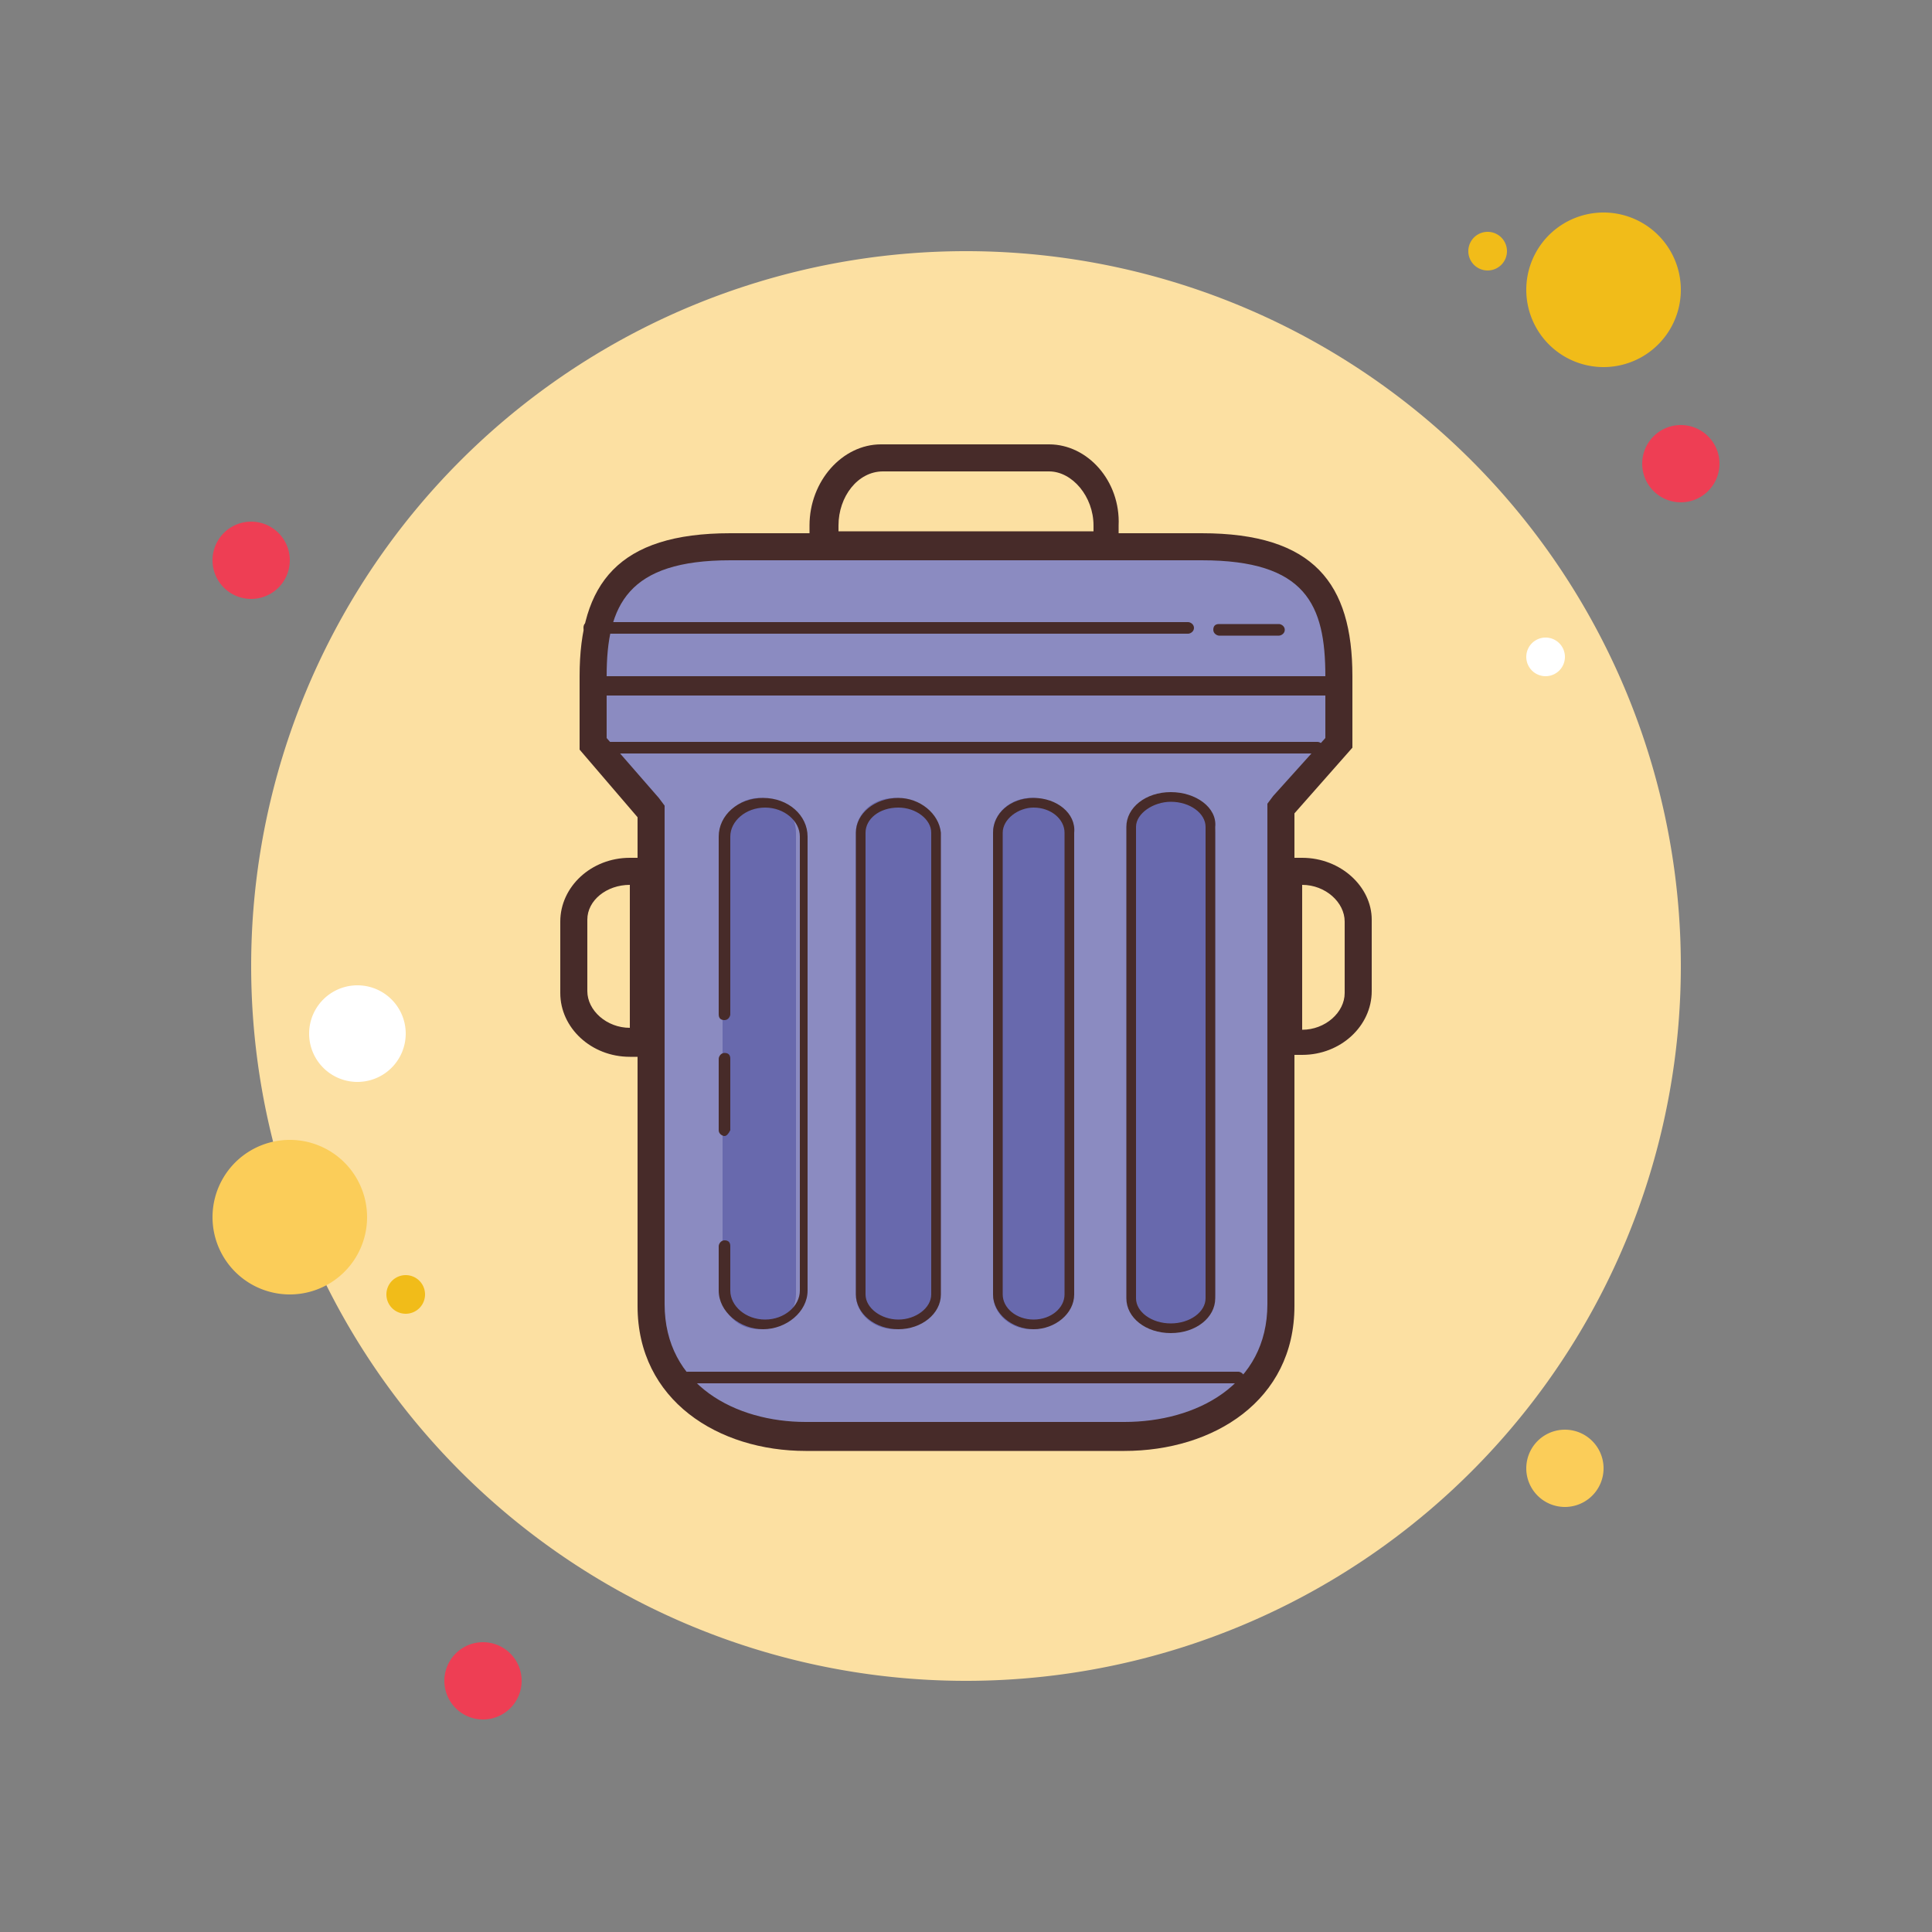 <svg xmlns="http://www.w3.org/2000/svg"  viewBox="0 0 100 100" width="80px" height="80px"><rect x="0" y="0" width="100" height="100" fill="#808080" stroke="none"/><path fill="#ee3e54" d="M13 27A2 2 0 1 0 13 31A2 2 0 1 0 13 27Z"/><path fill="#f1bc19" d="M77 12A1 1 0 1 0 77 14A1 1 0 1 0 77 12Z"/><path fill="#fce0a2" d="M50 13A37 37 0 1 0 50 87A37 37 0 1 0 50 13Z"/><path fill="#f1bc19" d="M83 11A4 4 0 1 0 83 19A4 4 0 1 0 83 11Z"/><path fill="#ee3e54" d="M87 22A2 2 0 1 0 87 26A2 2 0 1 0 87 22Z"/><path fill="#fbcd59" d="M81 74A2 2 0 1 0 81 78 2 2 0 1 0 81 74zM15 59A4 4 0 1 0 15 67 4 4 0 1 0 15 59z"/><path fill="#ee3e54" d="M25 85A2 2 0 1 0 25 89A2 2 0 1 0 25 85Z"/><path fill="#fff" d="M18.5 51A2.5 2.5 0 1 0 18.5 56A2.5 2.5 0 1 0 18.5 51Z"/><path fill="#f1bc19" d="M21 66A1 1 0 1 0 21 68A1 1 0 1 0 21 66Z"/><path fill="#fff" d="M80 33A1 1 0 1 0 80 35A1 1 0 1 0 80 33Z"/><g><path fill="#8b8bc1" d="M41.7,74.3c-3.8,0-8-2.1-8-6.8V41.9l-3-3.5V35c0-4.8,2.1-6.7,7.1-6.7h24.3c5.1,0,7.1,2,7.1,6.7v3.5l-3,3.4 v25.6c0,4.6-4.2,6.8-8.1,6.8H41.7z"/><path fill="#472b29" d="M62.2,29c5.4,0,6.4,2.3,6.4,6v0.2v1v2l-2.7,3l-0.3,0.4v0.5v25.4c0,4.2-3.7,6.1-7.4,6.1H41.7 c-3.6,0-7.3-1.9-7.3-6.1V42.2v-0.5l-0.3-0.4l-2.7-3.1v-2v-1V35c0-3.7,1.1-6,6.4-6L62.2,29 M62.2,27.6H37.8C32,27.6,30,30.2,30,35 v0.2v1v2.6l3,3.5v25.3c0,4.9,4.2,7.5,8.7,7.5h16.5c4.6,0,8.8-2.6,8.8-7.5V42.1l3-3.4v-2.6v-1V35C70,30.2,68,27.6,62.2,27.6 L62.2,27.6z"/><path fill="#6869ad" d="M37.4 56.6V43.1c0-1 .9-1.8 1.9-1.8l0 0c1.1 0 1.9.8 1.9 1.8v13.2V67c0 1-.9 1.8-1.9 1.8l0 0c-1.1 0-1.9-.8-1.9-1.8v-2.2M44.3 56.6V43.1c0-1 .9-1.8 2-1.8l0 0c1.1 0 2 .8 2 1.8v13.2V67c0 1-.9 1.8-2 1.8l0 0c-1.1 0-2-.8-2-1.8v-2.2"/><path fill="#472b29" d="M46.5 41.8c.9 0 1.7.6 1.7 1.3v13.2V67c0 .7-.8 1.3-1.7 1.3s-1.7-.6-1.7-1.3v-2.2-8.1V43.1C44.8 42.4 45.5 41.8 46.5 41.8M46.5 41.3c-1.2 0-2.2.8-2.2 1.8v13.6 8.1V67c0 1 1 1.8 2.2 1.8s2.2-.8 2.2-1.8V56.3 43.1C48.6 42.1 47.6 41.3 46.5 41.3L46.5 41.3zM39.5 68.8c-1.2 0-2.3-.9-2.3-2v-2.3c0-.1.1-.3.3-.3s.3.1.3.3v2.3c0 .8.8 1.5 1.8 1.5s1.8-.7 1.8-1.5V43.3c0-.8-.8-1.5-1.8-1.5s-1.8.7-1.8 1.5v9.2c0 .1-.1.3-.3.3s-.3-.1-.3-.3v-9.2c0-1.1 1-2 2.3-2s2.3.9 2.3 2v23.5C41.8 67.9 40.7 68.8 39.5 68.8z"/><path fill="#6869ad" d="M51.4 56.6V43.1c0-1 .9-1.8 2-1.8l0 0c1.1 0 2 .8 2 1.8v13.2V67c0 1-.9 1.8-2 1.8l0 0c-1.1 0-2-.8-2-1.8v-2.2M58.5 56.6V43.1c0-1 .9-1.8 2-1.8l0 0c1.1 0 2 .8 2 1.8v13.2V67c0 1-.9 1.8-2 1.8l0 0c-1.1 0-2-.8-2-1.8v-2.2"/><path fill="#6869ad" d="M51.4 56.6V43.1c0-1 .9-1.8 2-1.8l0 0c1.1 0 2 .8 2 1.8v13.2V67c0 1-.9 1.8-2 1.8l0 0c-1.1 0-2-.8-2-1.8v-2.2M58.5 56.6V43.1c0-1 1-1.8 2.2-1.8l0 0c1.2 0 2.2.8 2.2 1.8v13.2V67c0 1-1 1.8-2.2 1.8l0 0c-1.2 0-2.2-.8-2.2-1.8v-2.2"/><path fill="#472b29" d="M53.5 41.8c.9 0 1.6.6 1.6 1.3v13.2V67c0 .7-.7 1.3-1.6 1.3s-1.6-.6-1.6-1.3v-2.2-8.1V43.1C51.9 42.4 52.7 41.8 53.5 41.8M53.5 41.3c-1.2 0-2.1.8-2.1 1.8v13.6 8.1V67c0 1 1 1.8 2.1 1.8s2.1-.8 2.1-1.8V56.3 43.1C55.7 42.1 54.7 41.3 53.5 41.3L53.5 41.3zM60.6 41.5c1 0 1.8.6 1.8 1.3v13.5 10.9c0 .7-.8 1.3-1.8 1.3s-1.8-.6-1.8-1.3v-2.3-8.3V42.8C58.8 42.1 59.7 41.5 60.6 41.5M60.6 41c-1.3 0-2.3.8-2.3 1.8v13.8 8.3 2.3c0 1 1 1.8 2.3 1.8s2.3-.8 2.3-1.8V56.3 42.8C63 41.8 61.9 41 60.6 41L60.6 41zM32.6 45.8v7.4h0c-1.2 0-2.2-.9-2.2-1.9v-3.7C30.4 46.6 31.4 45.8 32.6 45.8L32.6 45.8M34 44.4h-1.4c-2 0-3.6 1.5-3.6 3.3v3.7c0 1.8 1.6 3.3 3.6 3.3H34V44.4L34 44.4zM67.4 45.8c1.2 0 2.2.9 2.2 1.9v3.7c0 1-1 1.9-2.2 1.9h0L67.4 45.8 67.4 45.8M67.4 44.4H66v10.2h1.4c2 0 3.6-1.5 3.6-3.3v-3.7C71 45.9 69.4 44.4 67.4 44.4L67.4 44.4zM54.3 24.4c1.2 0 2.3 1.3 2.3 2.8v.3H43.4v-.3c0-1.5 1-2.8 2.3-2.8L54.3 24.4M54.3 23h-8.7c-2 0-3.7 1.9-3.7 4.2v1.7h16v-1.7C58 24.9 56.3 23 54.3 23L54.3 23zM68.2 39H31.5c-.1 0-.3-.1-.3-.3s.1-.3.3-.3h36.7c.1 0 .3.1.3.3S68.4 39 68.2 39zM61.5 32.8h-31c-.1 0-.3-.1-.3-.3s.1-.3.3-.3h31c.1 0 .3.1.3.3S61.6 32.8 61.5 32.8zM64.2 71.6H35.6c-.1 0-.3-.1-.3-.3s.1-.3.3-.3h28.5c.1 0 .3.1.3.3S64.3 71.6 64.2 71.6zM66.2 32.9h-3.1c-.1 0-.3-.1-.3-.3s.1-.3.3-.3h3.1c.1 0 .3.1.3.3S66.3 32.9 66.2 32.9zM37.5 58.8c-.1 0-.3-.1-.3-.3v-3.7c0-.1.1-.3.3-.3s.3.1.3.3v3.7C37.7 58.7 37.6 58.8 37.5 58.8z"/><g><path fill="#472b29" d="M69.5,36h-39c-0.3,0-0.5-0.2-0.5-0.5s0.2-0.5,0.5-0.5h39c0.3,0,0.5,0.2,0.5,0.5S69.8,36,69.5,36z"/></g></g></svg>